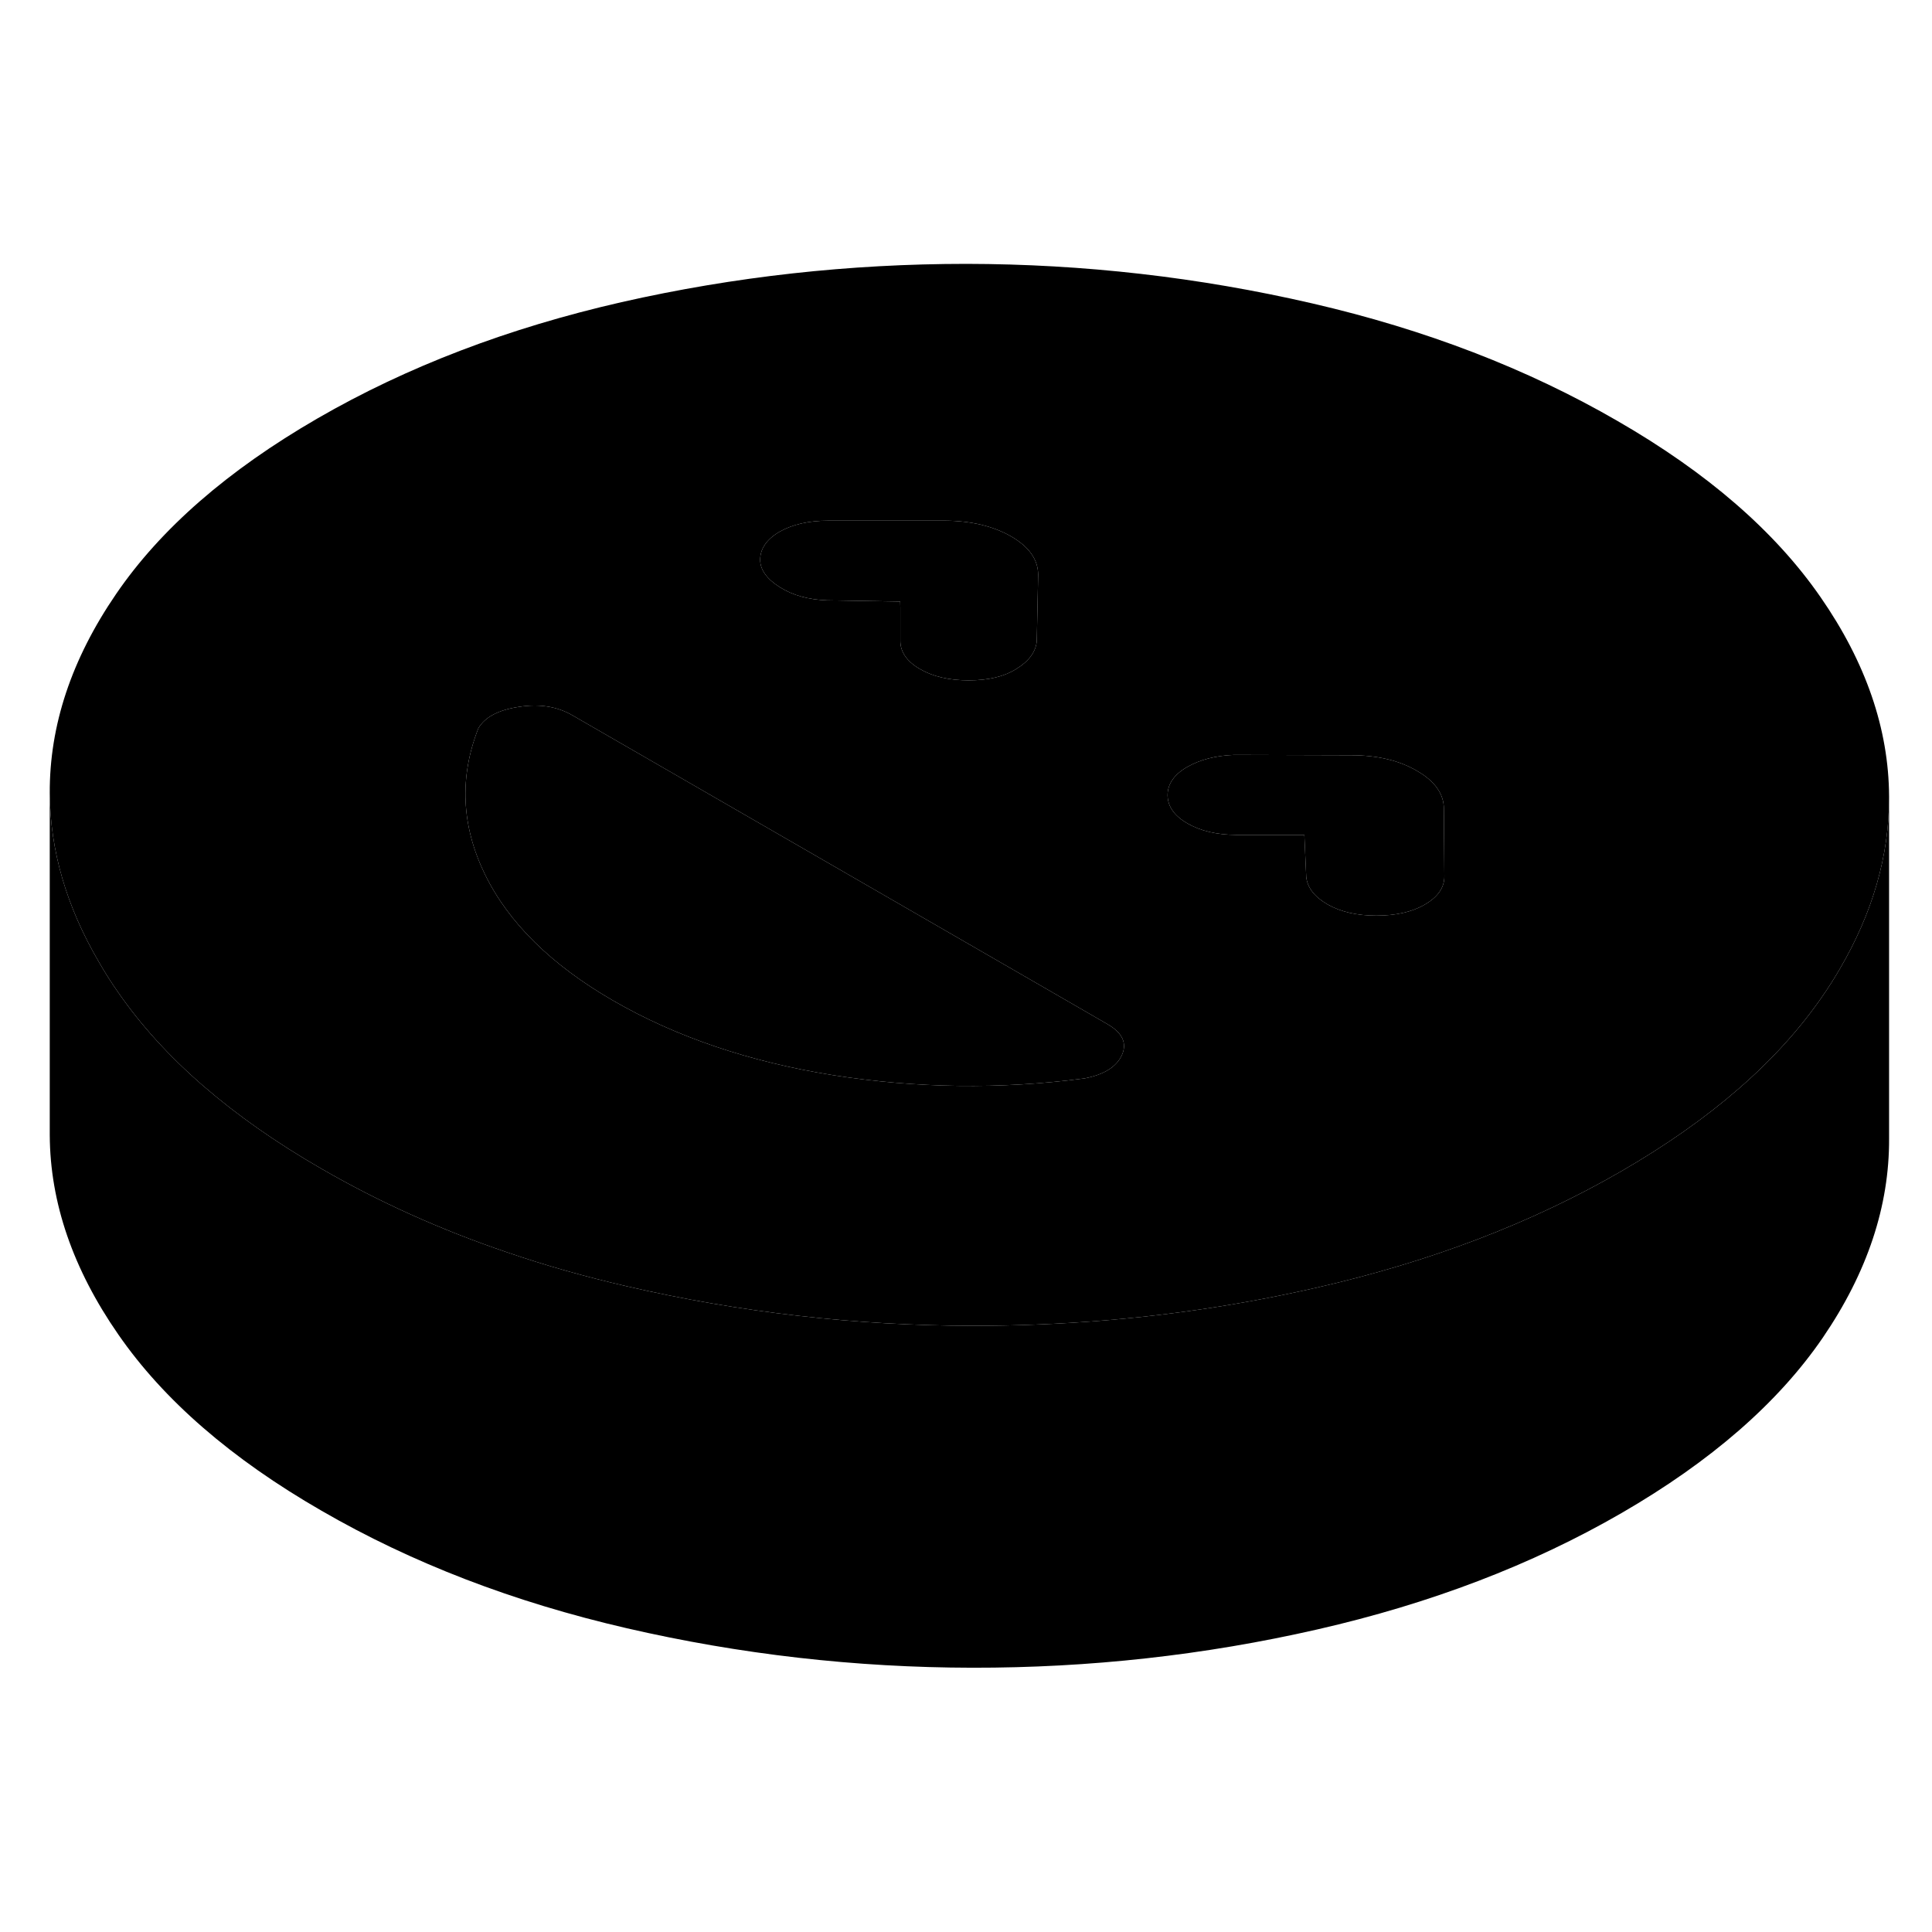 <svg width="48" height="48" viewBox="0 0 113 88" class="pr-icon-iso-duotone-secondary"
     xmlns="http://www.w3.org/2000/svg" stroke-width="1px" stroke-linecap="round" stroke-linejoin="round">
    <path d="M106.48 22.423C103.83 18.593 99.87 15.153 94.59 12.113C89.32 9.063 83.37 6.773 76.74 5.243C70.11 3.713 63.37 2.943 56.53 2.933C49.69 2.933 42.96 3.673 36.35 5.173C29.74 6.683 23.81 8.943 18.57 11.973C13.33 15.003 9.4 18.423 6.79 22.243C4.18 26.053 2.89 29.943 2.91 33.893C2.93 37.243 3.89 40.543 5.8 43.793C6.14 44.383 6.51 44.973 6.92 45.553C9.57 49.383 13.53 52.823 18.81 55.863C22.15 57.793 25.76 59.423 29.65 60.743C31.89 61.513 34.23 62.173 36.66 62.733C43.29 64.263 50.03 65.033 56.87 65.043C58.1 65.043 59.33 65.023 60.56 64.973C66.13 64.763 71.63 64.043 77.05 62.803C83.66 61.293 89.59 59.033 94.83 56.003C100.07 52.973 104 49.553 106.61 45.743C106.97 45.223 107.3 44.703 107.6 44.183C109.53 40.893 110.49 37.553 110.49 34.173V34.083C110.47 30.133 109.13 26.243 106.48 22.423ZM45.59 18.603C46.35 18.173 47.3 17.953 48.44 17.953H55.28C56.8 17.963 58.09 18.273 59.14 18.873C60.19 19.483 60.71 20.223 60.72 21.103L60.68 23.043L60.64 24.993C60.58 25.623 60.19 26.163 59.46 26.613C58.74 27.073 57.81 27.293 56.66 27.293C55.51 27.293 54.57 27.073 53.81 26.633C53.05 26.193 52.66 25.643 52.66 24.983V23.023L52.65 22.683L48.37 22.613C47.29 22.573 46.37 22.323 45.61 21.843C44.85 21.363 44.47 20.833 44.46 20.253C44.46 19.593 44.84 19.043 45.59 18.603ZM65.62 49.203C65.31 49.893 64.58 50.353 63.44 50.573C58.5 51.223 53.59 51.153 48.71 50.383C43.83 49.603 39.55 48.153 35.86 46.023C32.24 43.933 29.74 41.463 28.36 38.633C26.98 35.793 26.86 32.943 27.98 30.093C28.36 29.443 29.15 29.023 30.35 28.843C31.55 28.653 32.6 28.823 33.49 29.343L48.41 37.953L60.64 45.013L64.76 47.393C65.65 47.903 65.93 48.513 65.62 49.203ZM83.34 40.403C82.59 40.843 81.64 41.053 80.5 41.053C79.36 41.053 78.41 40.833 77.64 40.393C76.88 39.953 76.47 39.423 76.4 38.793L76.29 36.333H72.3C71.16 36.323 70.21 36.103 69.44 35.653C68.68 35.213 68.3 34.673 68.29 34.013C68.29 33.353 68.67 32.803 69.43 32.363C70.18 31.933 71.1 31.693 72.18 31.653L79.02 31.673C80.54 31.673 81.83 31.973 82.87 32.583C83.92 33.183 84.45 33.933 84.45 34.803L84.48 38.753C84.48 39.413 84.1 39.963 83.34 40.403Z" class="pr-icon-iso-duotone-primary-stroke" stroke-linejoin="round"/>
    <path d="M84.48 38.753C84.48 39.413 84.1 39.963 83.34 40.403C82.59 40.843 81.64 41.053 80.5 41.053C79.36 41.053 78.41 40.833 77.64 40.393C76.88 39.953 76.47 39.423 76.4 38.793L76.29 36.333H72.3C71.16 36.323 70.21 36.103 69.44 35.653C68.68 35.213 68.3 34.673 68.29 34.013C68.29 33.353 68.67 32.803 69.43 32.363C70.18 31.933 71.1 31.693 72.18 31.653L79.02 31.673C80.54 31.673 81.83 31.973 82.87 32.583C83.92 33.183 84.45 33.933 84.45 34.803L84.48 38.753Z" class="pr-icon-iso-duotone-primary-stroke" stroke-linejoin="round"/>
    <path d="M60.72 21.103L60.68 23.043L60.64 24.993C60.58 25.623 60.19 26.163 59.46 26.613C58.74 27.073 57.81 27.293 56.66 27.293C55.51 27.293 54.57 27.073 53.81 26.633C53.05 26.193 52.66 25.643 52.66 24.983V23.023L52.65 22.683L48.37 22.613C47.29 22.573 46.37 22.323 45.61 21.843C44.85 21.363 44.47 20.833 44.46 20.253C44.46 19.593 44.84 19.043 45.59 18.603C46.35 18.173 47.3 17.953 48.44 17.953H55.28C56.8 17.963 58.09 18.273 59.14 18.873C60.19 19.483 60.71 20.223 60.72 21.103Z" class="pr-icon-iso-duotone-primary-stroke" stroke-linejoin="round"/>
    <path d="M65.62 49.203C65.31 49.893 64.58 50.353 63.44 50.573C58.5 51.223 53.59 51.153 48.71 50.383C43.83 49.603 39.55 48.153 35.86 46.023C32.24 43.933 29.74 41.463 28.36 38.633C26.98 35.793 26.86 32.943 27.98 30.093C28.36 29.443 29.15 29.023 30.35 28.843C31.55 28.653 32.6 28.823 33.49 29.343L48.41 37.953L60.64 45.013L64.76 47.393C65.65 47.903 65.93 48.513 65.62 49.203Z" class="pr-icon-iso-duotone-primary-stroke" stroke-linejoin="round"/>
    <path d="M110.49 34.173V54.083C110.51 58.033 109.22 61.923 106.61 65.743C104 69.553 100.07 72.973 94.83 76.003C89.59 79.033 83.66 81.293 77.05 82.803C70.44 84.313 63.71 85.053 56.87 85.043C50.03 85.033 43.29 84.263 36.66 82.733C30.03 81.203 24.08 78.913 18.81 75.863C13.53 72.823 9.57 69.383 6.92 65.553C4.27 61.733 2.93 57.843 2.91 53.893V33.893C2.93 37.243 3.89 40.543 5.8 43.793C6.14 44.383 6.51 44.973 6.92 45.553C9.57 49.383 13.53 52.823 18.81 55.863C22.15 57.793 25.76 59.423 29.65 60.743C31.89 61.513 34.23 62.173 36.66 62.733C43.29 64.263 50.03 65.033 56.87 65.043C58.1 65.043 59.33 65.023 60.56 64.973C66.13 64.763 71.63 64.043 77.05 62.803C83.66 61.293 89.59 59.033 94.83 56.003C100.07 52.973 104 49.553 106.61 45.743C106.97 45.223 107.3 44.703 107.6 44.183C109.53 40.893 110.49 37.553 110.49 34.173Z" class="pr-icon-iso-duotone-primary-stroke" stroke-linejoin="round"/>
</svg>